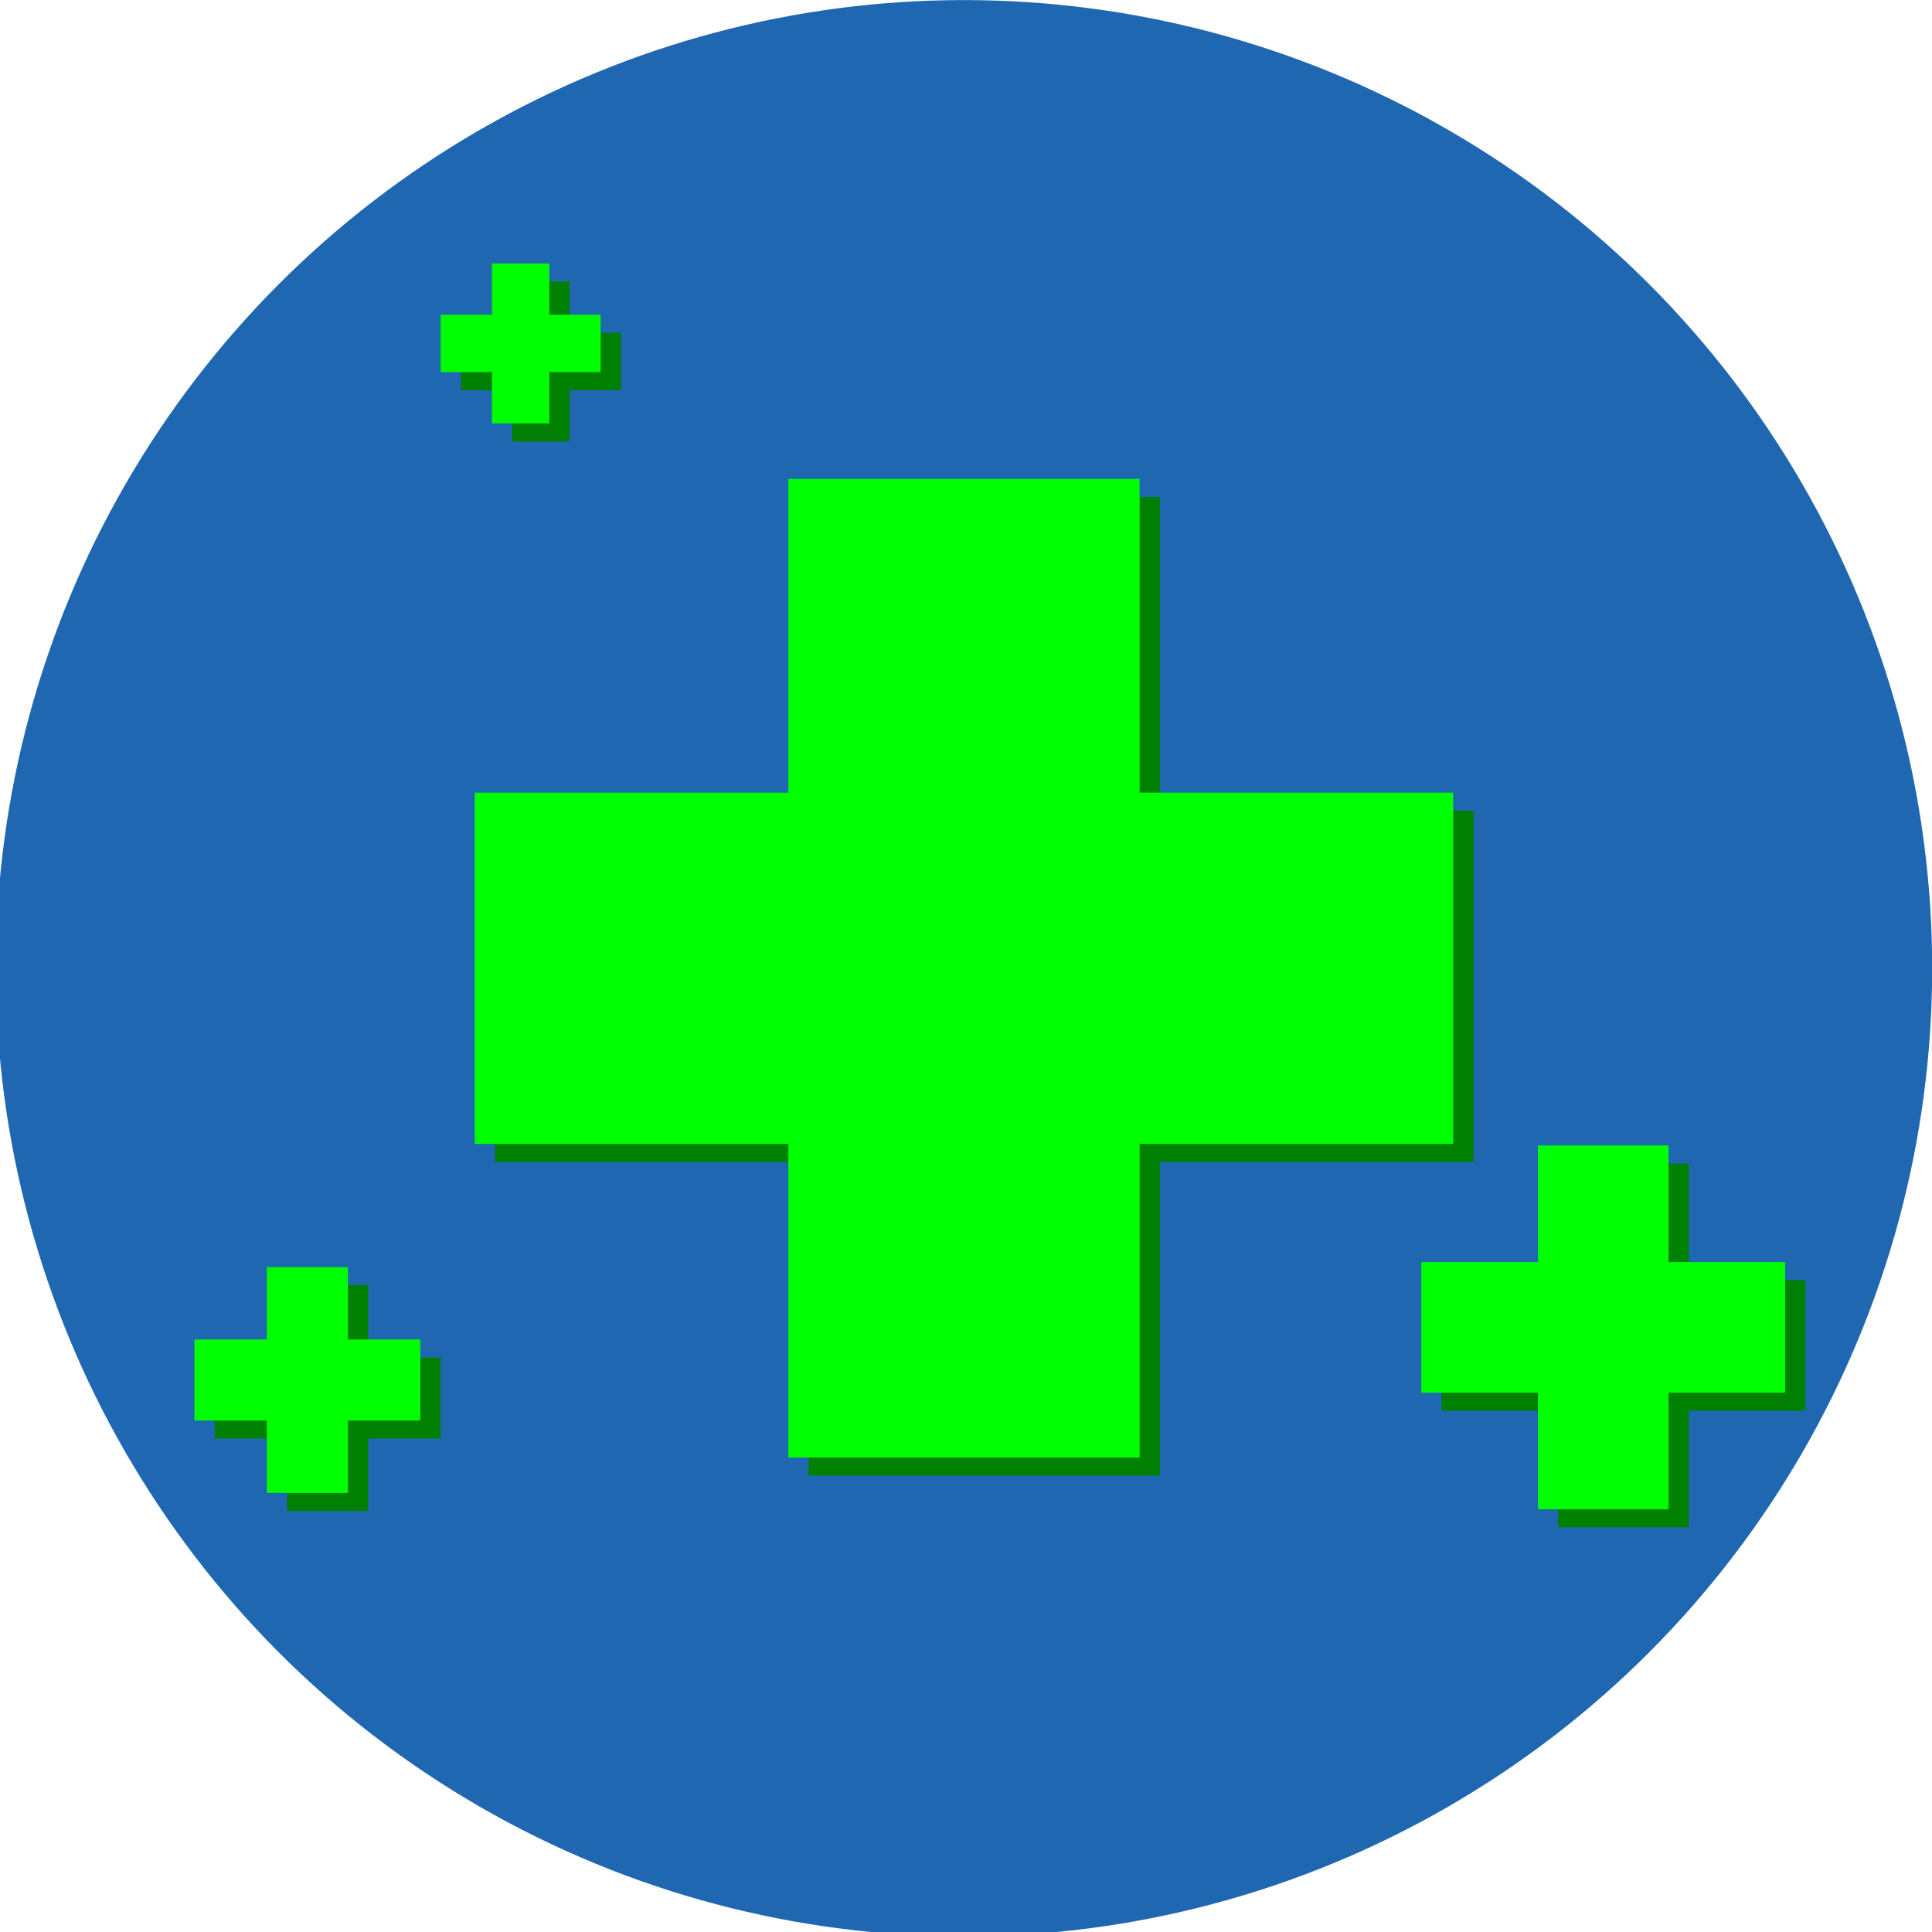 <?xml version="1.0" encoding="UTF-8" standalone="no"?>
<!-- Created with Inkscape (http://www.inkscape.org/) -->

<svg
   xmlns:osb="http://www.openswatchbook.org/uri/2009/osb"
   xmlns:dc="http://purl.org/dc/elements/1.1/"
   xmlns:cc="http://creativecommons.org/ns#"
   xmlns:rdf="http://www.w3.org/1999/02/22-rdf-syntax-ns#"
   xmlns:svg="http://www.w3.org/2000/svg"
   xmlns="http://www.w3.org/2000/svg"
   xmlns:sodipodi="http://sodipodi.sourceforge.net/DTD/sodipodi-0.dtd"
   xmlns:inkscape="http://www.inkscape.org/namespaces/inkscape"
   width="440"
   height="440"
   viewBox="0 0 440 440"
   id="svg2"
   version="1.1"
   inkscape:version="0.92.1 r15371"
   sodipodi:docname="ar benifits.svg"
   inkscape:export-filename="C:\Users\Dave Anderson\ar history.png"
   inkscape:export-xdpi="90"
   inkscape:export-ydpi="90">
  <defs
     id="defs4">
    <marker
       inkscape:stockid="Arrow1Lend"
       orient="auto"
       refY="0"
       refX="0"
       id="Arrow1Lend"
       style="overflow:visible"
       inkscape:isstock="true">
      <path
         id="path6461"
         d="M 0,0 5,-5 -12.5,0 5,5 0,0 Z"
         style="fill:#000000;fill-opacity:0;fill-rule:evenodd;stroke:#000000;stroke-width:1pt;stroke-opacity:1"
         transform="matrix(-0.8,0,0,-0.8,-10,0)"
         inkscape:connector-curvature="0" />
    </marker>
    <linearGradient
       id="linearGradient5588"
       osb:paint="solid">
      <stop
         style="stop-color:#cf9d62;stop-opacity:1;"
         offset="0"
         id="stop5590" />
    </linearGradient>
  </defs>
  <sodipodi:namedview
     id="base"
     pagecolor="#ffffff"
     bordercolor="#666666"
     borderopacity="1"
     inkscape:pageopacity="0.0"
     inkscape:pageshadow="2"
     inkscape:zoom="0.98994949"
     inkscape:cx="115.89712"
     inkscape:cy="295.0529"
     inkscape:document-units="px"
     inkscape:current-layer="layer1"
     showgrid="false"
     inkscape:window-width="1280"
     inkscape:window-height="962"
     inkscape:window-x="-8"
     inkscape:window-y="-8"
     inkscape:window-maximized="1"
     units="px"
     borderlayer="true"
     inkscape:snap-page="false"
     inkscape:snap-grids="true" />
  <g
     inkscape:label="Layer 1"
     inkscape:groupmode="layer"
     id="layer1"
     transform="translate(0,-612.362)">
    <circle
       style="opacity:1;fill:#2067b2;fill-opacity:1;fill-rule:evenodd;stroke:#2067b2;stroke-width:1px;stroke-linecap:butt;stroke-linejoin:miter;stroke-opacity:1"
       id="path3344"
       cx="219.536"
       cy="832.88"
       r="220" />
    <rect
       id="rect3707-3"
       width="80"
       height="222.857"
       x="184.151"
       y="725.561"
       style="fill:#008000" />
    <rect
       id="rect3707-5-5"
       width="80"
       height="222.857"
       x="-876.989"
       y="112.722"
       style="fill:#008000"
       transform="rotate(-90)" />
    <rect
       id="rect3707"
       width="80"
       height="222.857"
       x="179.536"
       y="721.451"
       style="fill:#00ff00" />
    <rect
       id="rect3707-5"
       width="80"
       height="222.857"
       x="-872.88"
       y="108.108"
       style="fill:#00ff00"
       transform="rotate(-90)" />
    <rect
       id="rect3707-9-0"
       width="29.744"
       height="82.857"
       x="354.865"
       y="877.346"
       style="fill:#008000;stroke-width:0.372" />
    <rect
       id="rect3707-5-7-2"
       width="29.744"
       height="82.857"
       x="-933.647"
       y="328.308"
       style="fill:#008000;stroke-width:0.372"
       transform="rotate(-90)" />
    <rect
       id="rect3707-9"
       width="29.744"
       height="82.857"
       x="350.251"
       y="873.237"
       style="fill:#00ff00;stroke-width:0.372" />
    <rect
       id="rect3707-5-7"
       width="29.744"
       height="82.857"
       x="-929.537"
       y="323.694"
       style="fill:#00ff00;stroke-width:0.372"
       transform="rotate(-90)" />
    <rect
       id="rect3707-9-7-2"
       width="18.462"
       height="51.429"
       x="65.383"
       y="905.043"
       style="fill:#008000;stroke-width:0.231" />
    <rect
       id="rect3707-5-7-6-0"
       width="18.462"
       height="51.429"
       x="-939.988"
       y="48.9"
       style="fill:#008000;stroke-width:0.231"
       transform="rotate(-90)" />
    <rect
       id="rect3707-9-7"
       width="18.462"
       height="51.429"
       x="60.769"
       y="900.934"
       style="fill:#00ff00;stroke-width:0.231" />
    <rect
       id="rect3707-5-7-6"
       width="18.462"
       height="51.429"
       x="-935.879"
       y="44.286"
       style="fill:#00ff00;stroke-width:0.231"
       transform="rotate(-90)" />
    <rect
       id="rect3707-9-7-8-7"
       width="13.077"
       height="36.429"
       x="116.647"
       y="676.471"
       style="fill:#008000;stroke-width:0.163" />
    <rect
       id="rect3707-5-7-6-8-1"
       width="13.077"
       height="36.429"
       x="-701.224"
       y="104.971"
       style="fill:#008000;stroke-width:0.163"
       transform="rotate(-90)" />
    <rect
       id="rect3707-9-7-8"
       width="13.077"
       height="36.429"
       x="112.033"
       y="672.362"
       style="fill:#00ff00;stroke-width:0.163" />
    <rect
       id="rect3707-5-7-6-8"
       width="13.077"
       height="36.429"
       x="-697.115"
       y="100.357"
       style="fill:#00ff00;stroke-width:0.163"
       transform="rotate(-90)" />
  </g>
</svg>
